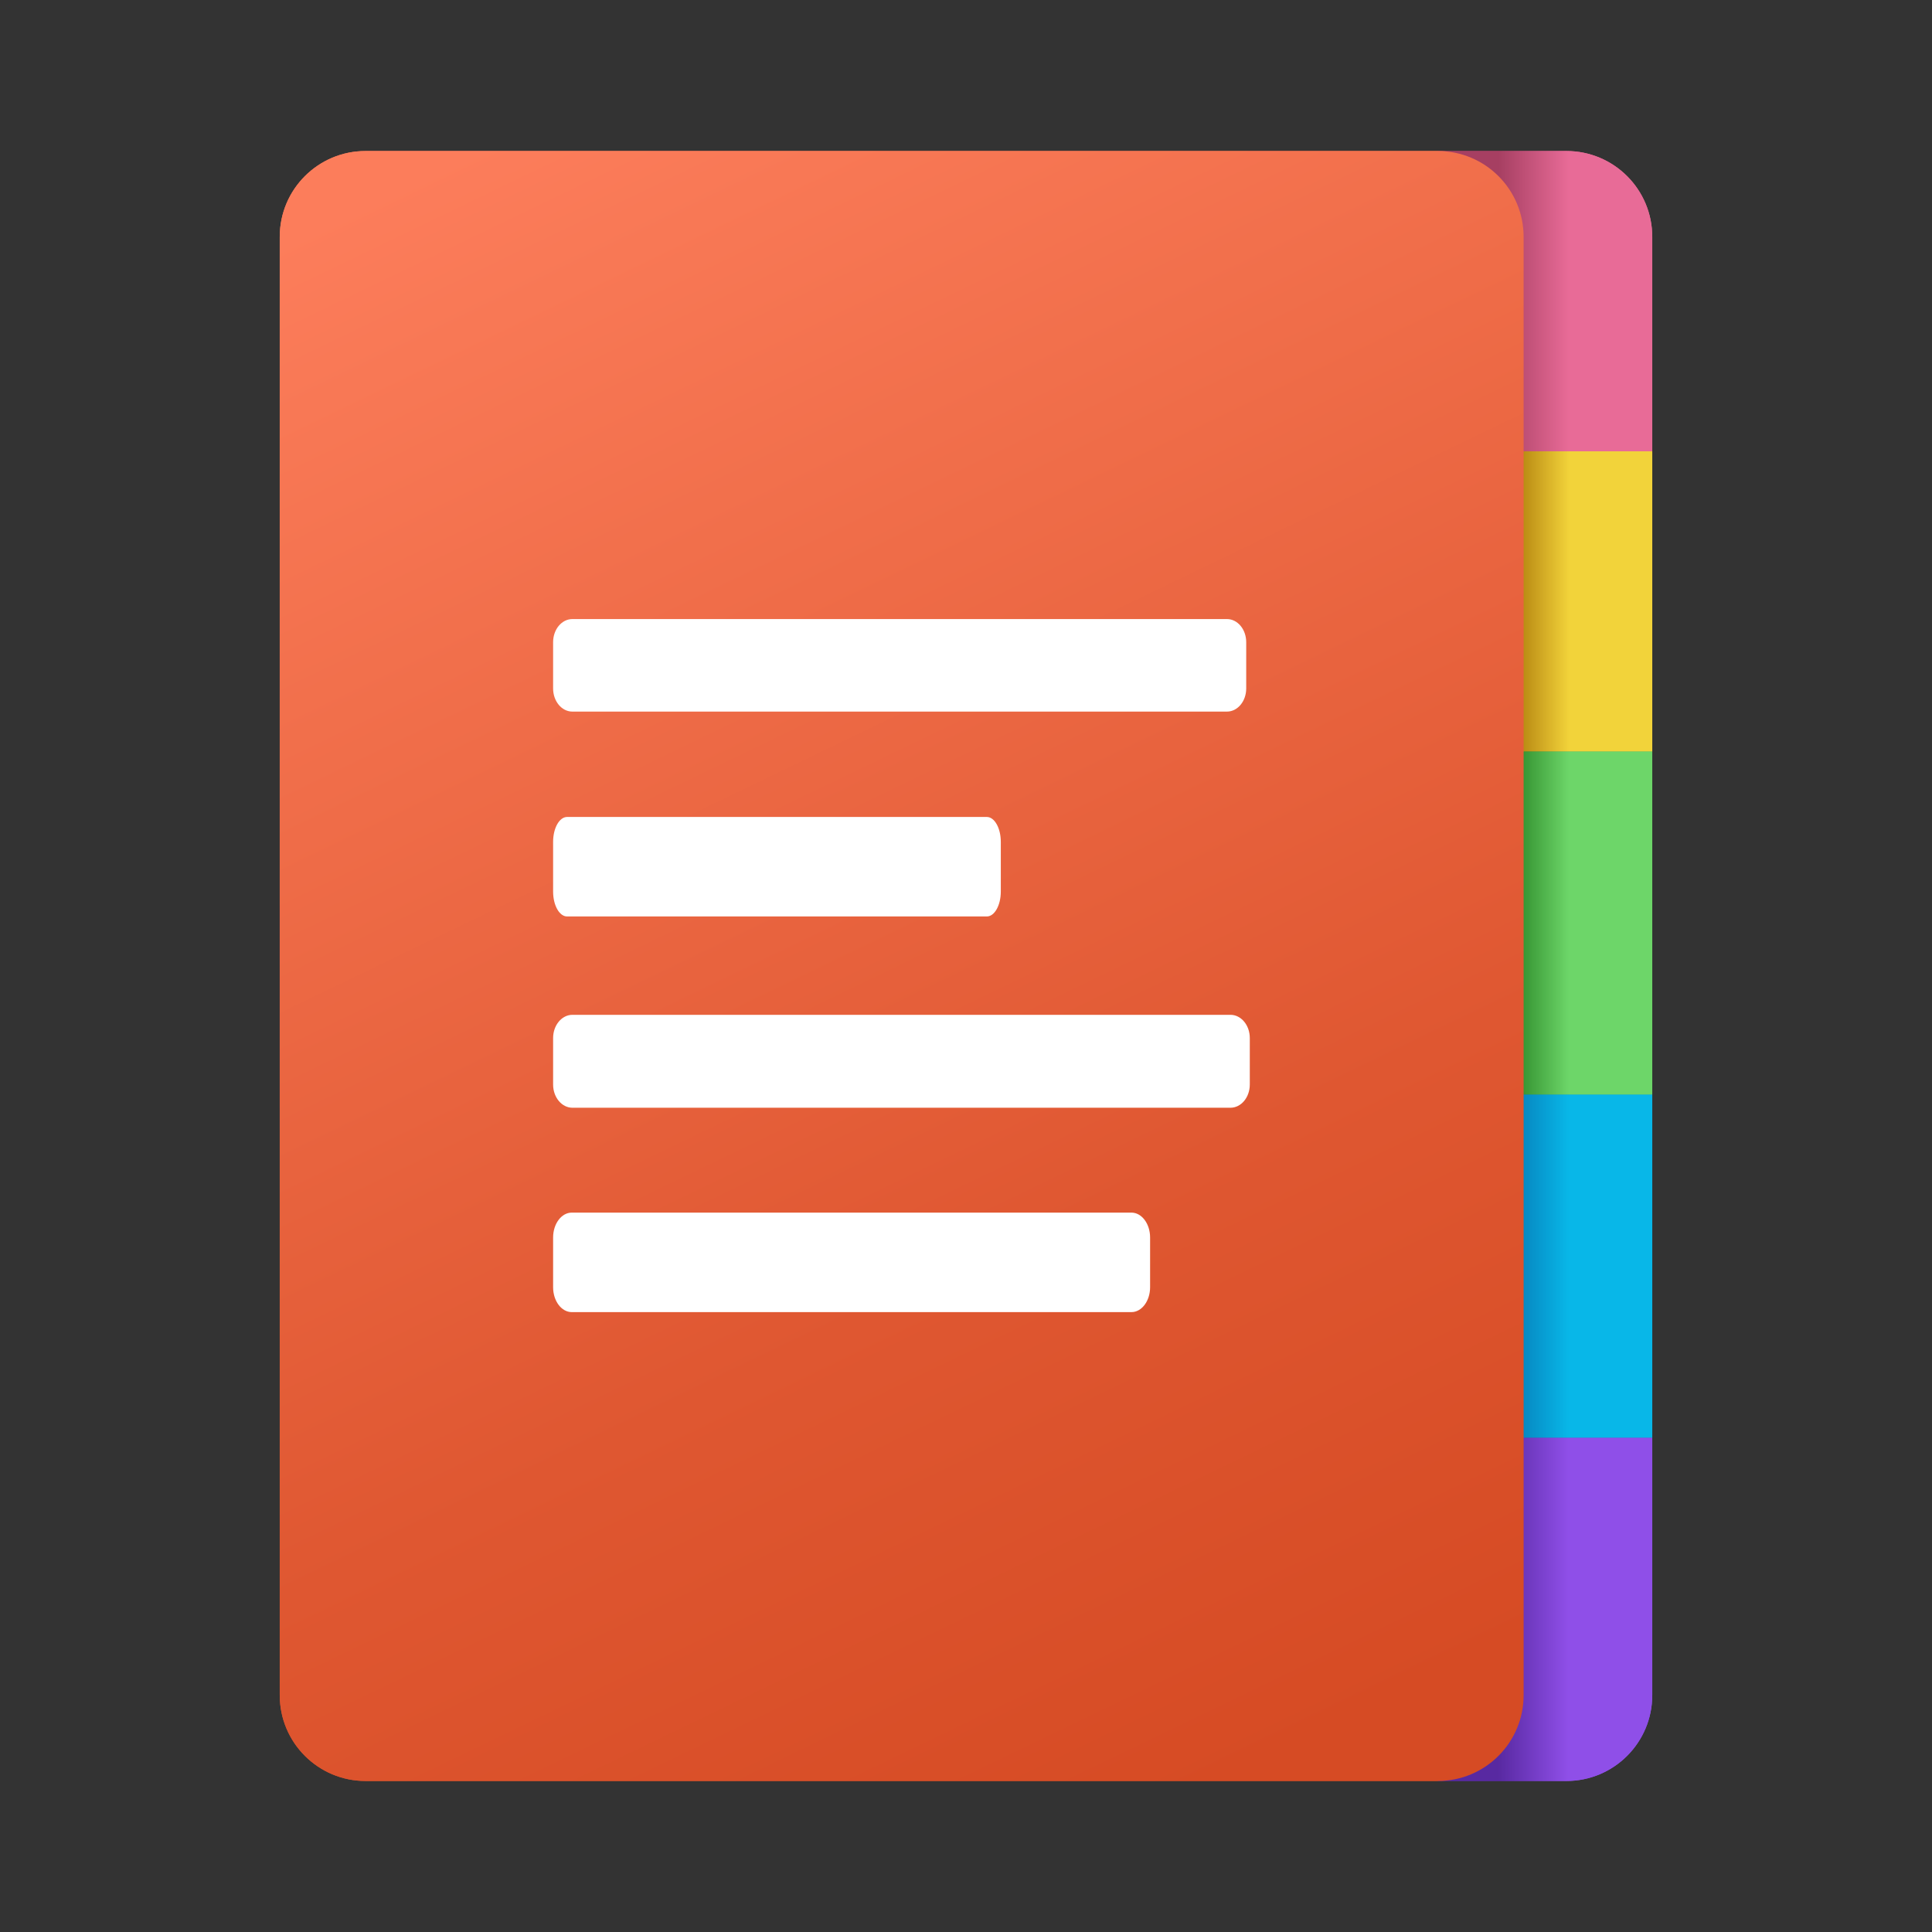<?xml version="1.0" encoding="UTF-8" standalone="no"?>
<!-- Generator: Adobe Illustrator 24.1.0, SVG Export Plug-In . SVG Version: 6.00 Build 0)  -->

<svg
   version="1.1"
   id="Layer_1"
   x="0px"
   y="0px"
   viewBox="0 0 24 24"
   xml:space="preserve"
   sodipodi:docname="icons8-contacts-copi.svg"
   width="24"
   height="24"
   inkscape:version="1.3.2 (091e20e, 2023-11-25, custom)"
   xmlns:inkscape="http://www.inkscape.org/namespaces/inkscape"
   xmlns:sodipodi="http://sodipodi.sourceforge.net/DTD/sodipodi-0.dtd"
   xmlns:xlink="http://www.w3.org/1999/xlink"
   xmlns="http://www.w3.org/2000/svg"
   xmlns:svg="http://www.w3.org/2000/svg"><rect x="0" y="0" width="24" height="24" fill="#333333" stroke="none"/><defs
   id="defs18"><linearGradient
     inkscape:collect="always"
     xlink:href="#SVGID_1_"
     id="linearGradient30"
     gradientUnits="userSpaceOnUse"
     gradientTransform="matrix(0,0.533,-0.533,0,61.019,35.444)"
     x1="-52.5"
     y1="80.987"
     x2="-52.5"
     y2="76.259" /><linearGradient
     inkscape:collect="always"
     xlink:href="#SVGID_2_"
     id="linearGradient31"
     gradientUnits="userSpaceOnUse"
     gradientTransform="matrix(0,0.533,-0.533,0,61.019,35.444)"
     x1="-45"
     y1="80.987"
     x2="-45"
     y2="76.259" /><linearGradient
     inkscape:collect="always"
     xlink:href="#SVGID_3_"
     id="linearGradient32"
     gradientUnits="userSpaceOnUse"
     gradientTransform="matrix(0,0.533,-0.533,0,61.019,35.444)"
     x1="-37"
     y1="80.987"
     x2="-37"
     y2="76.259" /><linearGradient
     inkscape:collect="always"
     xlink:href="#SVGID_4_"
     id="linearGradient33"
     gradientUnits="userSpaceOnUse"
     gradientTransform="matrix(0,0.533,-0.533,0,61.019,35.444)"
     x1="-29"
     y1="80.987"
     x2="-29"
     y2="76.28" /><linearGradient
     inkscape:collect="always"
     xlink:href="#SVGID_5_"
     id="linearGradient34"
     gradientUnits="userSpaceOnUse"
     gradientTransform="matrix(0,0.533,-0.533,0,61.019,35.444)"
     x1="-59.5"
     y1="80.987"
     x2="-59.5"
     y2="76.259" /><linearGradient
     inkscape:collect="always"
     xlink:href="#SVGID_6_"
     id="linearGradient35"
     gradientUnits="userSpaceOnUse"
     x1="13.132"
     y1="4.584"
     x2="31.365"
     y2="42.374"
     gradientTransform="matrix(0.533,0,0,0.533,-0.788,-0.788)" /><radialGradient
     inkscape:collect="always"
     xlink:href="#SVGID_7_"
     id="radialGradient35"
     gradientUnits="userSpaceOnUse"
     cx="23"
     cy="18"
     r="5"
     gradientTransform="matrix(0.533,0,0,0.533,-0.788,-0.788)" /><linearGradient
     inkscape:collect="always"
     xlink:href="#SVGID_1_"
     id="linearGradient36"
     gradientUnits="userSpaceOnUse"
     gradientTransform="matrix(0,0.533,-0.533,0,61.019,35.444)"
     x1="-52.5"
     y1="80.987"
     x2="-52.5"
     y2="76.259" /><linearGradient
     inkscape:collect="always"
     xlink:href="#SVGID_2_"
     id="linearGradient37"
     gradientUnits="userSpaceOnUse"
     gradientTransform="matrix(0,0.533,-0.533,0,61.019,35.444)"
     x1="-45"
     y1="80.987"
     x2="-45"
     y2="76.259" /><linearGradient
     inkscape:collect="always"
     xlink:href="#SVGID_3_"
     id="linearGradient38"
     gradientUnits="userSpaceOnUse"
     gradientTransform="matrix(0,0.533,-0.533,0,61.019,35.444)"
     x1="-37"
     y1="80.987"
     x2="-37"
     y2="76.259" /><linearGradient
     inkscape:collect="always"
     xlink:href="#SVGID_4_"
     id="linearGradient39"
     gradientUnits="userSpaceOnUse"
     gradientTransform="matrix(0,0.533,-0.533,0,61.019,35.444)"
     x1="-29"
     y1="80.987"
     x2="-29"
     y2="76.28" /><linearGradient
     inkscape:collect="always"
     xlink:href="#SVGID_5_"
     id="linearGradient40"
     gradientUnits="userSpaceOnUse"
     gradientTransform="matrix(0,0.533,-0.533,0,61.019,35.444)"
     x1="-59.5"
     y1="80.987"
     x2="-59.5"
     y2="76.259" /><linearGradient
     inkscape:collect="always"
     xlink:href="#SVGID_6_"
     id="linearGradient41"
     gradientUnits="userSpaceOnUse"
     x1="13.132"
     y1="4.584"
     x2="31.365"
     y2="42.374"
     gradientTransform="matrix(0.533,0,0,0.533,-0.788,-0.788)" /></defs><sodipodi:namedview
   id="namedview18"
   pagecolor="#ffffff"
   bordercolor="#000000"
   borderopacity="0.25"
   inkscape:showpageshadow="2"
   inkscape:pageopacity="0.0"
   inkscape:pagecheckerboard="0"
   inkscape:deskcolor="#d1d1d1"
   inkscape:zoom="11.446291"
   inkscape:cx="5.6786954"
   inkscape:cy="5.8097422"
   inkscape:window-width="1920"
   inkscape:window-height="991"
   inkscape:window-x="-9"
   inkscape:window-y="-9"
   inkscape:window-maximized="1"
   inkscape:current-layer="Layer_1" />
<linearGradient
   id="SVGID_1_"
   gradientUnits="userSpaceOnUse"
   x1="-52.5"
   y1="80.987"
   x2="-52.5"
   y2="76.259"
   gradientTransform="rotate(90,24,92)">
	<stop
   offset="0.3"
   style="stop-color:#9C6500"
   id="stop1" />
	<stop
   offset="0.651"
   style="stop-color:#F2D33A"
   id="stop2" />
</linearGradient>

<linearGradient
   id="SVGID_2_"
   gradientUnits="userSpaceOnUse"
   x1="-45"
   y1="80.987"
   x2="-45"
   y2="76.259"
   gradientTransform="rotate(90,24,92)">
	<stop
   offset="0.3"
   style="stop-color:#1A7317"
   id="stop3" />
	<stop
   offset="0.65"
   style="stop-color:#6DD669"
   id="stop4" />
</linearGradient>

<linearGradient
   id="SVGID_3_"
   gradientUnits="userSpaceOnUse"
   x1="-37"
   y1="80.987"
   x2="-37"
   y2="76.259"
   gradientTransform="rotate(90,24,92)">
	<stop
   offset="0.3"
   style="stop-color:#0670AD"
   id="stop5" />
	<stop
   offset="0.65"
   style="stop-color:#08B7E8"
   id="stop6" />
</linearGradient>

<linearGradient
   id="SVGID_4_"
   gradientUnits="userSpaceOnUse"
   x1="-29"
   y1="80.987"
   x2="-29"
   y2="76.28"
   gradientTransform="rotate(90,24,92)">
	<stop
   offset="0.301"
   style="stop-color:#5829A1"
   id="stop7" />
	<stop
   offset="0.65"
   style="stop-color:#8F4FE8"
   id="stop8" />
</linearGradient>

<linearGradient
   id="SVGID_5_"
   gradientUnits="userSpaceOnUse"
   x1="-59.5"
   y1="80.987"
   x2="-59.5"
   y2="76.259"
   gradientTransform="rotate(90,24,92)">
	<stop
   offset="0.302"
   style="stop-color:#A63F62"
   id="stop9" />
	<stop
   offset="0.65"
   style="stop-color:#E86B97"
   id="stop10" />
</linearGradient>

<linearGradient
   id="SVGID_6_"
   gradientUnits="userSpaceOnUse"
   x1="13.132"
   y1="4.584"
   x2="31.365"
   y2="42.374">
	<stop
   offset="0"
   style="stop-color:#FC7D5B"
   id="stop11" />
	<stop
   offset="0.091"
   style="stop-color:#F87855"
   id="stop12" />
	<stop
   offset="0.683"
   style="stop-color:#DF5731"
   id="stop13" />
	<stop
   offset="1"
   style="stop-color:#D64B24"
   id="stop14" />
</linearGradient>

<radialGradient
   id="SVGID_7_"
   cx="23"
   cy="18"
   r="5"
   gradientUnits="userSpaceOnUse">
	<stop
   offset="0.486"
   style="stop-color:#000000"
   id="stop15" />
	<stop
   offset="1"
   style="stop-color:#000000;stop-opacity:0"
   id="stop16" />
</radialGradient>





<rect
   x="17.861"
   y="5.606"
   style="fill:url(#linearGradient30);stroke-width:0.533"
   width="2.664"
   height="3.73"
   id="rect2" /><rect
   x="17.861"
   y="9.336"
   style="fill:url(#linearGradient31);stroke-width:0.533"
   width="2.664"
   height="4.263"
   id="rect4" /><rect
   x="17.861"
   y="13.598"
   style="fill:url(#linearGradient32);stroke-width:0.533"
   width="2.664"
   height="4.263"
   id="rect6" /><path
   style="fill:url(#linearGradient33);stroke-width:0.533"
   d="m 20.525,21.058 v -3.197 h -2.664 v 4.263 h 1.598 c 0.589,0 1.066,-0.477 1.066,-1.066 z"
   id="path8" /><path
   style="fill:url(#linearGradient34);stroke-width:0.533"
   d="m 20.525,2.942 c 0,-0.589 -0.477,-1.066 -1.066,-1.066 h -1.598 v 3.73 h 2.664 z"
   id="path10" /><path
   style="fill:url(#linearGradient35);stroke-width:0.533"
   d="m 18.927,2.942 c 0,-0.589 -0.477,-1.066 -1.066,-1.066 H 4.541 c -0.589,0 -1.066,0.477 -1.066,1.066 V 21.058 c 0,0.589 0.477,1.066 1.066,1.066 H 17.861 c 0.589,0 1.066,-0.477 1.066,-1.066 z"
   id="path14" /><circle
   style="opacity:0.15;fill:url(#radialGradient35);stroke-width:0.533"
   cx="11.467"
   cy="8.803"
   r="2.664"
   id="circle16" /><path
   style="opacity:0.05;stroke-width:0.533"
   d="m 7.737,15.73 v 1.126 c 0,0.555 0.45,1.005 1.005,1.005 h 5.449 c 0.555,0 1.005,-0.45 1.005,-1.005 V 15.73 c 0,-2.664 -1.67,-4.263 -3.73,-4.263 -2.06,0 -3.73,1.598 -3.73,4.263 z"
   id="path16" /><path
   style="opacity:0.07;stroke-width:0.533"
   d="m 8.004,15.53 v 1.295 c 0,0.425 0.344,0.769 0.769,0.769 h 5.389 c 0.425,0 0.769,-0.344 0.769,-0.769 V 15.463 c 0,-2.231 -1.577,-3.756 -3.512,-3.729 -1.905,0.027 -3.414,1.589 -3.414,3.796 z"
   id="path17" /><circle
   style="fill:#ffffff;stroke-width:0.533"
   cx="11.467"
   cy="8.803"
   r="2.131"
   id="circle17" /><path
   style="fill:#ffffff;stroke-width:0.533"
   d="m 14.664,15.197 c 0,-1.798 -1.485,-3.25 -3.295,-3.195 -1.749,0.052 -3.098,1.579 -3.098,3.33 v 1.464 c 0,0.294 0.239,0.533 0.533,0.533 h 5.328 c 0.294,0 0.533,-0.239 0.533,-0.533 z"
   id="path18" /><rect
   x="17.861"
   y="5.606"
   style="fill:url(#linearGradient36);stroke-width:0.533"
   width="2.664"
   height="3.73"
   id="rect18" /><rect
   x="17.861"
   y="9.336"
   style="fill:url(#linearGradient37);stroke-width:0.533"
   width="2.664"
   height="4.263"
   id="rect19" /><rect
   x="17.861"
   y="13.598"
   style="fill:url(#linearGradient38);stroke-width:0.533"
   width="2.664"
   height="4.263"
   id="rect20" /><path
   style="fill:url(#linearGradient39);stroke-width:0.533"
   d="m 20.525,21.058 v -3.197 h -2.664 v 4.263 h 1.598 c 0.589,0 1.066,-0.477 1.066,-1.066 z"
   id="path20" /><path
   style="fill:url(#linearGradient40);stroke-width:0.533"
   d="m 20.525,2.942 c 0,-0.589 -0.477,-1.066 -1.066,-1.066 h -1.598 v 3.73 h 2.664 z"
   id="path21" /><path
   style="fill:url(#linearGradient41);stroke-width:0.533"
   d="m 18.927,2.942 c 0,-0.589 -0.477,-1.066 -1.066,-1.066 H 4.541 c -0.589,0 -1.066,0.477 -1.066,1.066 V 21.058 c 0,0.589 0.477,1.066 1.066,1.066 H 17.861 c 0.589,0 1.066,-0.477 1.066,-1.066 z"
   id="path22" /><g
   id="g9"
   transform="matrix(0.618,0,0,0.618,2.265,-2.157)"
   style="fill:#ffffff;fill-opacity:1"><path
     fill="#057093"
     d="M 20.998,17.794 H 7.84 c -0.214,0 -0.387,-0.208 -0.387,-0.465 v -0.93 c 0,-0.257 0.173,-0.465 0.387,-0.465 H 20.998 c 0.214,0 0.387,0.208 0.387,0.465 v 0.93 c 0,0.257 -0.173,0.465 -0.387,0.465 z"
     id="path3-5"
     style="fill:#ffffff;fill-opacity:1;stroke-width:0.848" /><path
     fill="#057093"
     d="M 16.172,21.912 H 7.734 c -0.155,0 -0.281,-0.224 -0.281,-0.5 v -1 c 0,-0.276 0.126,-0.5 0.281,-0.5 h 8.437 c 0.155,0 0.281,0.224 0.281,0.5 v 1 c 0,0.276 -0.126,0.5 -0.281,0.5 z"
     id="path4-3"
     style="fill:#ffffff;fill-opacity:1;stroke-width:0.75" /><path
     fill="#057093"
     d="M 21.068,25.757 H 7.842 c -0.215,0 -0.389,-0.209 -0.389,-0.467 v -0.934 c 0,-0.258 0.174,-0.467 0.389,-0.467 H 21.068 c 0.215,0 0.389,0.209 0.389,0.467 v 0.934 c 0,0.258 -0.174,0.467 -0.389,0.467 z"
     id="path5-8"
     style="fill:#ffffff;fill-opacity:1;stroke-width:0.853" /><path
     fill="#057093"
     d="M 19.078,29.865 H 7.828 c -0.207,0 -0.375,-0.224 -0.375,-0.5 v -1 c 0,-0.276 0.168,-0.5 0.375,-0.5 h 11.25 c 0.207,0 0.375,0.224 0.375,0.5 v 1 c 0,0.276 -0.168,0.5 -0.375,0.5 z"
     id="path6-8"
     style="fill:#ffffff;fill-opacity:1;stroke-width:0.866" /></g></svg>
